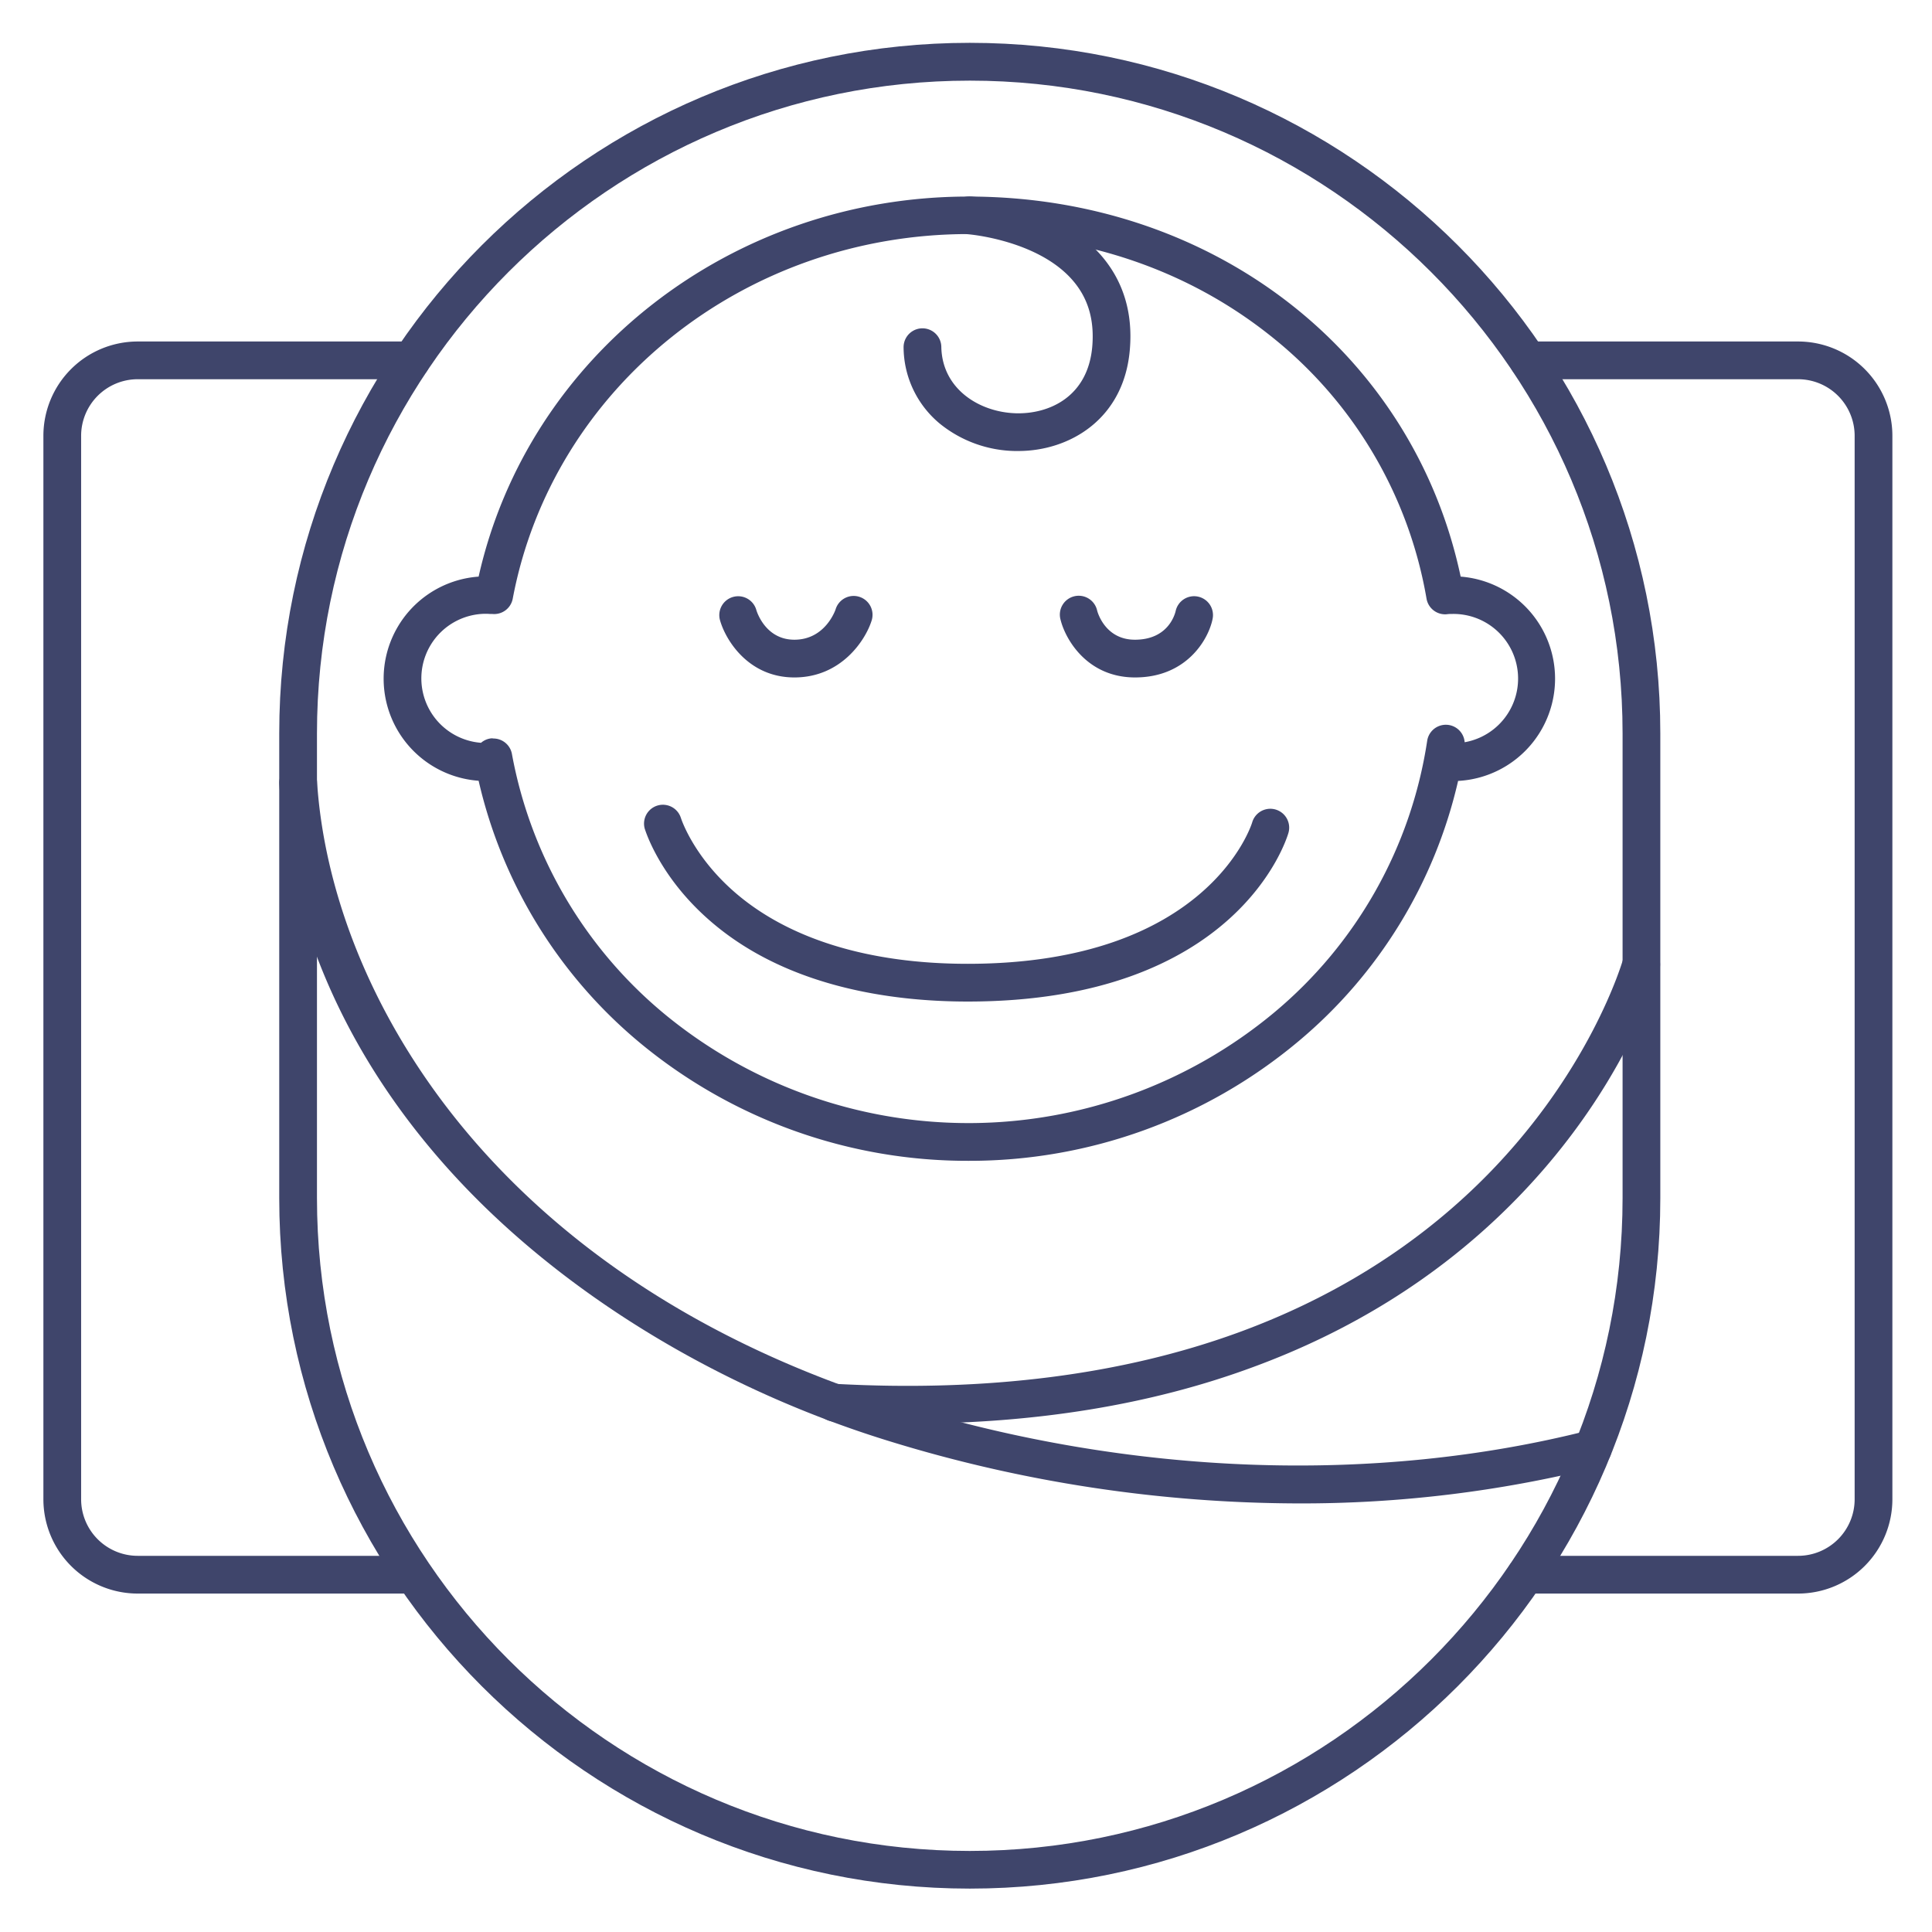 <?xml version="1.0" ?><svg id="Lines" viewBox="0 0 512 512" xmlns="http://www.w3.org/2000/svg"><defs><style>.cls-1{fill:#3f456b;}</style></defs><title/><path class="cls-1" d="M256.66,307.63a136,136,0,0,1-86-30.39,127.25,127.25,0,0,1-43.82-70.33,27.12,27.12,0,0,1,0-54.1C140,94.2,193.87,52.09,256.66,52.09c64.75,0,117.78,41.2,130.43,100.72a27.13,27.13,0,0,1-.68,54.14A126.88,126.88,0,0,1,344.05,276,135.64,135.64,0,0,1,256.66,307.63ZM130.75,195.71a5,5,0,0,1,4.92,4.12,116.8,116.8,0,0,0,41.38,69.67,126.68,126.68,0,0,0,160.56-1.12,116.39,116.39,0,0,0,40.61-72.06,5,5,0,0,1,9.93.38,17.13,17.13,0,0,0-3.13-34c-.53,0-1.06,0-1.59.08a5,5,0,0,1-5.38-4.1,113.29,113.29,0,0,0-41.31-69.65c-22.12-17.64-49.81-27-80.08-27-59.44,0-110.24,40.66-120.79,96.68a5,5,0,0,1-5.38,4l-.37,0c-.4,0-.81-.05-1.22-.05a17.12,17.12,0,0,0-1.42,34.19,4.92,4.92,0,0,1,2.84-1.19A3.1,3.1,0,0,1,130.75,195.71Z"/><path class="cls-1" d="M256.43,265.42c-20.37,0-49-3.88-69.39-22.4-12.54-11.37-16-22.92-16.18-23.41a5,5,0,0,1,9.59-2.83c.07.2,3.14,9.81,13.79,19.26,14.29,12.68,35.8,19.38,62.19,19.38,63.89,0,75.3-37.09,75.41-37.47a5,5,0,1,1,9.61,2.77C340.92,222.54,327.77,265.42,256.43,265.42Z"/><path class="cls-1" d="M300.8,179.53c-12.62,0-18.43-10-19.74-15.29a5,5,0,1,1,9.7-2.41c.2.75,2.29,7.7,10,7.7,8.56,0,10.49-6.32,10.8-7.59a5,5,0,0,1,5.92-3.83,5,5,0,0,1,3.85,6C320.24,169.42,314.48,179.53,300.8,179.53Z"/><path class="cls-1" d="M210.52,179.53c-12.19,0-18.22-9.9-19.7-15.13a5,5,0,1,1,9.62-2.73c.23.77,2.59,7.86,10.08,7.86,8.24,0,10.88-7.94,10.91-8a5,5,0,1,1,9.52,3.05C229.29,169.74,222.88,179.53,210.52,179.53Z"/><path class="cls-1" d="M257,500.5c-100.9,0-183-82.08-183-183V194.35c0-100.89,82.08-183,183-183s183,82.09,183,183V317.52C440,418.42,357.88,500.5,257,500.5Zm0-479.13c-95.38,0-173,77.6-173,173V317.52c0,95.38,77.6,173,173,173s173-77.6,173-173V194.35C430,99,352.37,21.37,257,21.37Z"/><path class="cls-1" d="M344.08,398.42A370.63,370.63,0,0,1,235.92,382c-41.4-12.7-79.75-35-108-62.69-32.61-32-51.24-70.58-53.9-111.53a5,5,0,0,1,10-.64c3.59,55.43,46.3,132,154.85,165.3,60.79,18.66,125.45,21,182,6.67a5,5,0,0,1,2.46,9.7A323.59,323.59,0,0,1,344.08,398.42Z"/><path class="cls-1" d="M240.55,377.28q-9.65,0-19.6-.54a5,5,0,0,1,.54-10c40.06,2.18,75.95-2.4,106.68-13.61,24.46-8.93,45.75-22.07,63.27-39.06,29.9-29,38.62-59.6,38.71-59.91a5,5,0,0,1,9.64,2.65c-.37,1.34-9.34,33.16-41,64-18.53,18.08-41,32.05-66.85,41.53C305,372.29,274.33,377.28,240.55,377.28Z"/><path class="cls-1" d="M108.5,422.31h-72a25,25,0,0,1-25-25V115.5a25,25,0,0,1,25-25H109a5,5,0,0,1,0,10H36.5a15,15,0,0,0-15,15V397.31a15,15,0,0,0,15,15h72a5,5,0,0,1,0,10Z"/><path class="cls-1" d="M476.5,422.31H404.38a5,5,0,0,1,0-10H476.5a15,15,0,0,0,15-15V115.5a15,15,0,0,0-15-15H405a5,5,0,0,1,0-10H476.5a25,25,0,0,1,25,25V397.31A25,25,0,0,1,476.5,422.31Z"/><path class="cls-1" d="M269.89,119.52h-1a32.53,32.53,0,0,1-19.83-7.25,26.45,26.45,0,0,1-9.6-20.17,5,5,0,0,1,10-.18c.2,11.17,10.08,17.31,19.73,17.6,8.71.26,19.22-4.27,20.29-17.9.54-6.94-1.14-12.58-5.13-17.24-9.22-10.77-27.59-12.28-27.77-12.3a5,5,0,0,1,.73-10c.92.07,22.63,1.8,34.6,15.72,5.75,6.7,8.29,15,7.53,24.57C298,111.16,283.31,119.52,269.89,119.52Z"/></svg>